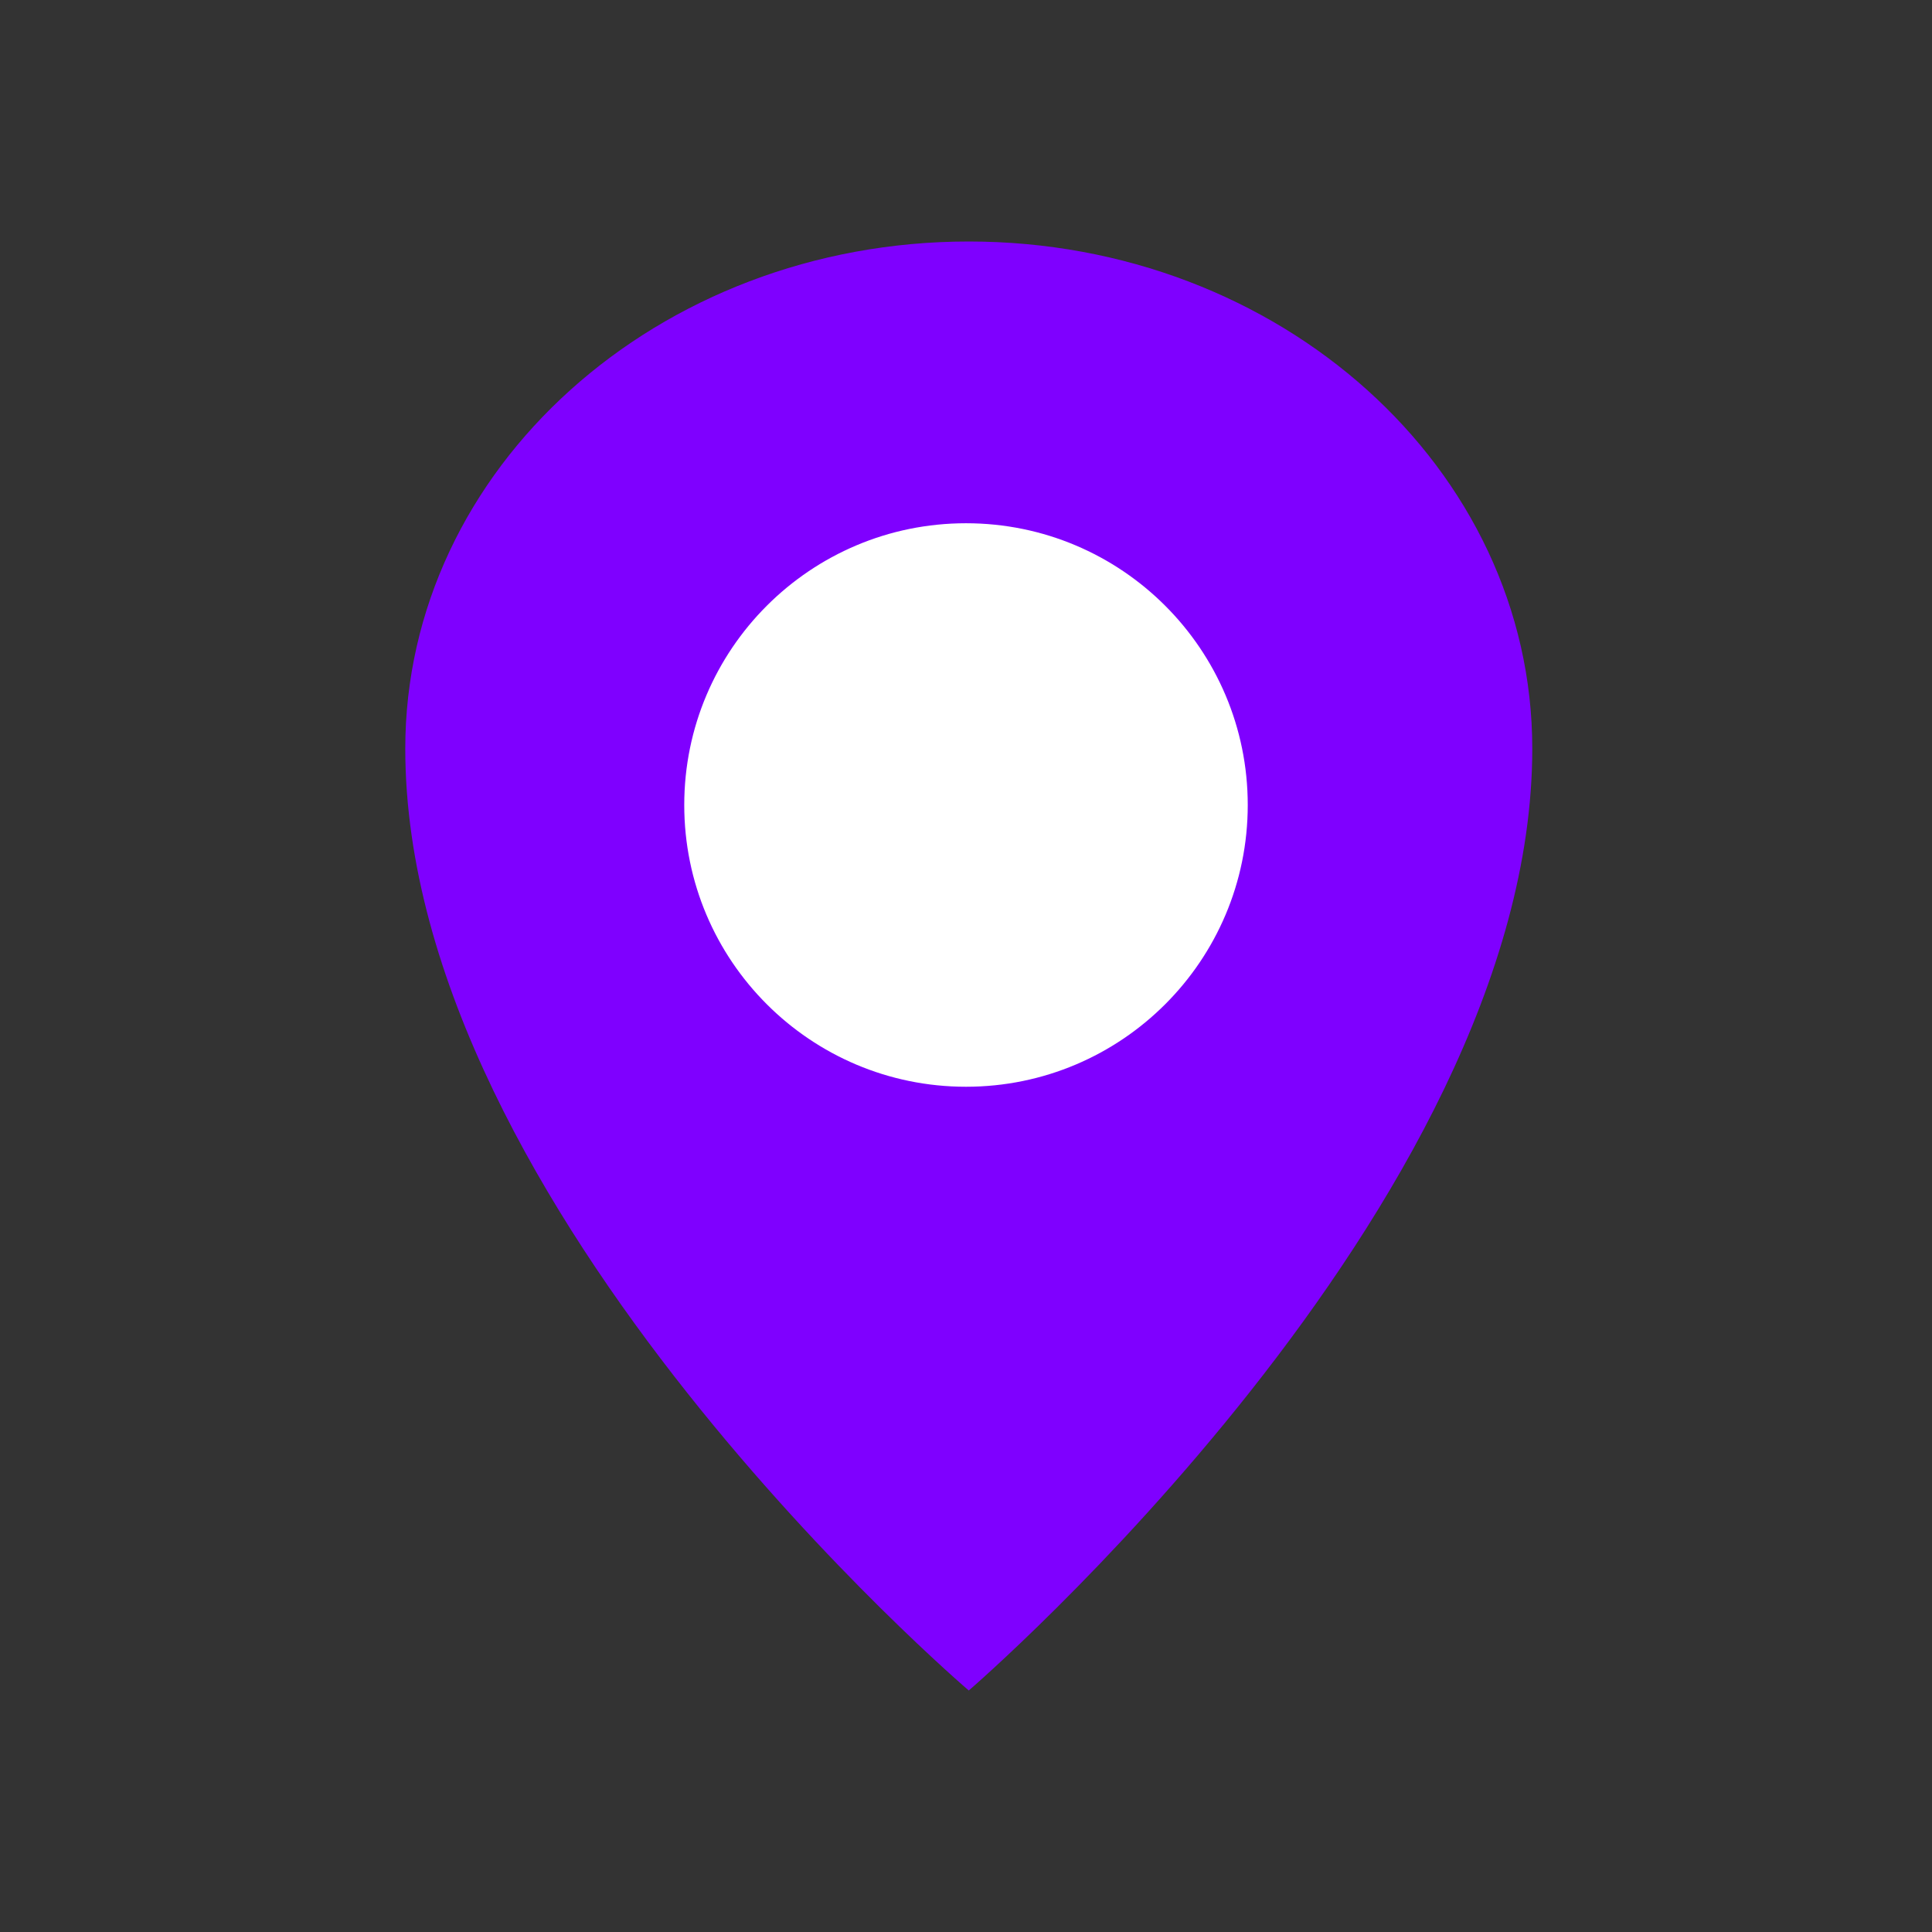 <svg width="48" height="48" xmlns="http://www.w3.org/2000/svg">

 <rect width="100%" height="100%" fill="#333333" stroke="none"/>

 <g>
  <title>background</title>
  <rect fill="none" id="canvas_background" height="402" width="582" y="-1" x="-1"/>
 </g>
 <g>
  <title>Layer 1</title>
  <path stroke-width="0" stroke-linecap="round" stroke="#ffffff" fill-rule="evenodd" fill="#7f00ff" id="svg_1" d="m24.069,6c7.732,0 14,5.641 14,12.6c0,11.363 -14,23.4 -14,23.4s-14,-11.936 -14,-23.4c0,-6.959 6.268,-12.6 14,-12.6z" class="vi-primary"/>
  <circle fill="#ffffff" stroke-width="0" stroke-linecap="round" stroke="#ffffff" id="svg_2" r="7" cy="20" cx="24" class="vi-accent"/>
 </g>
</svg>
